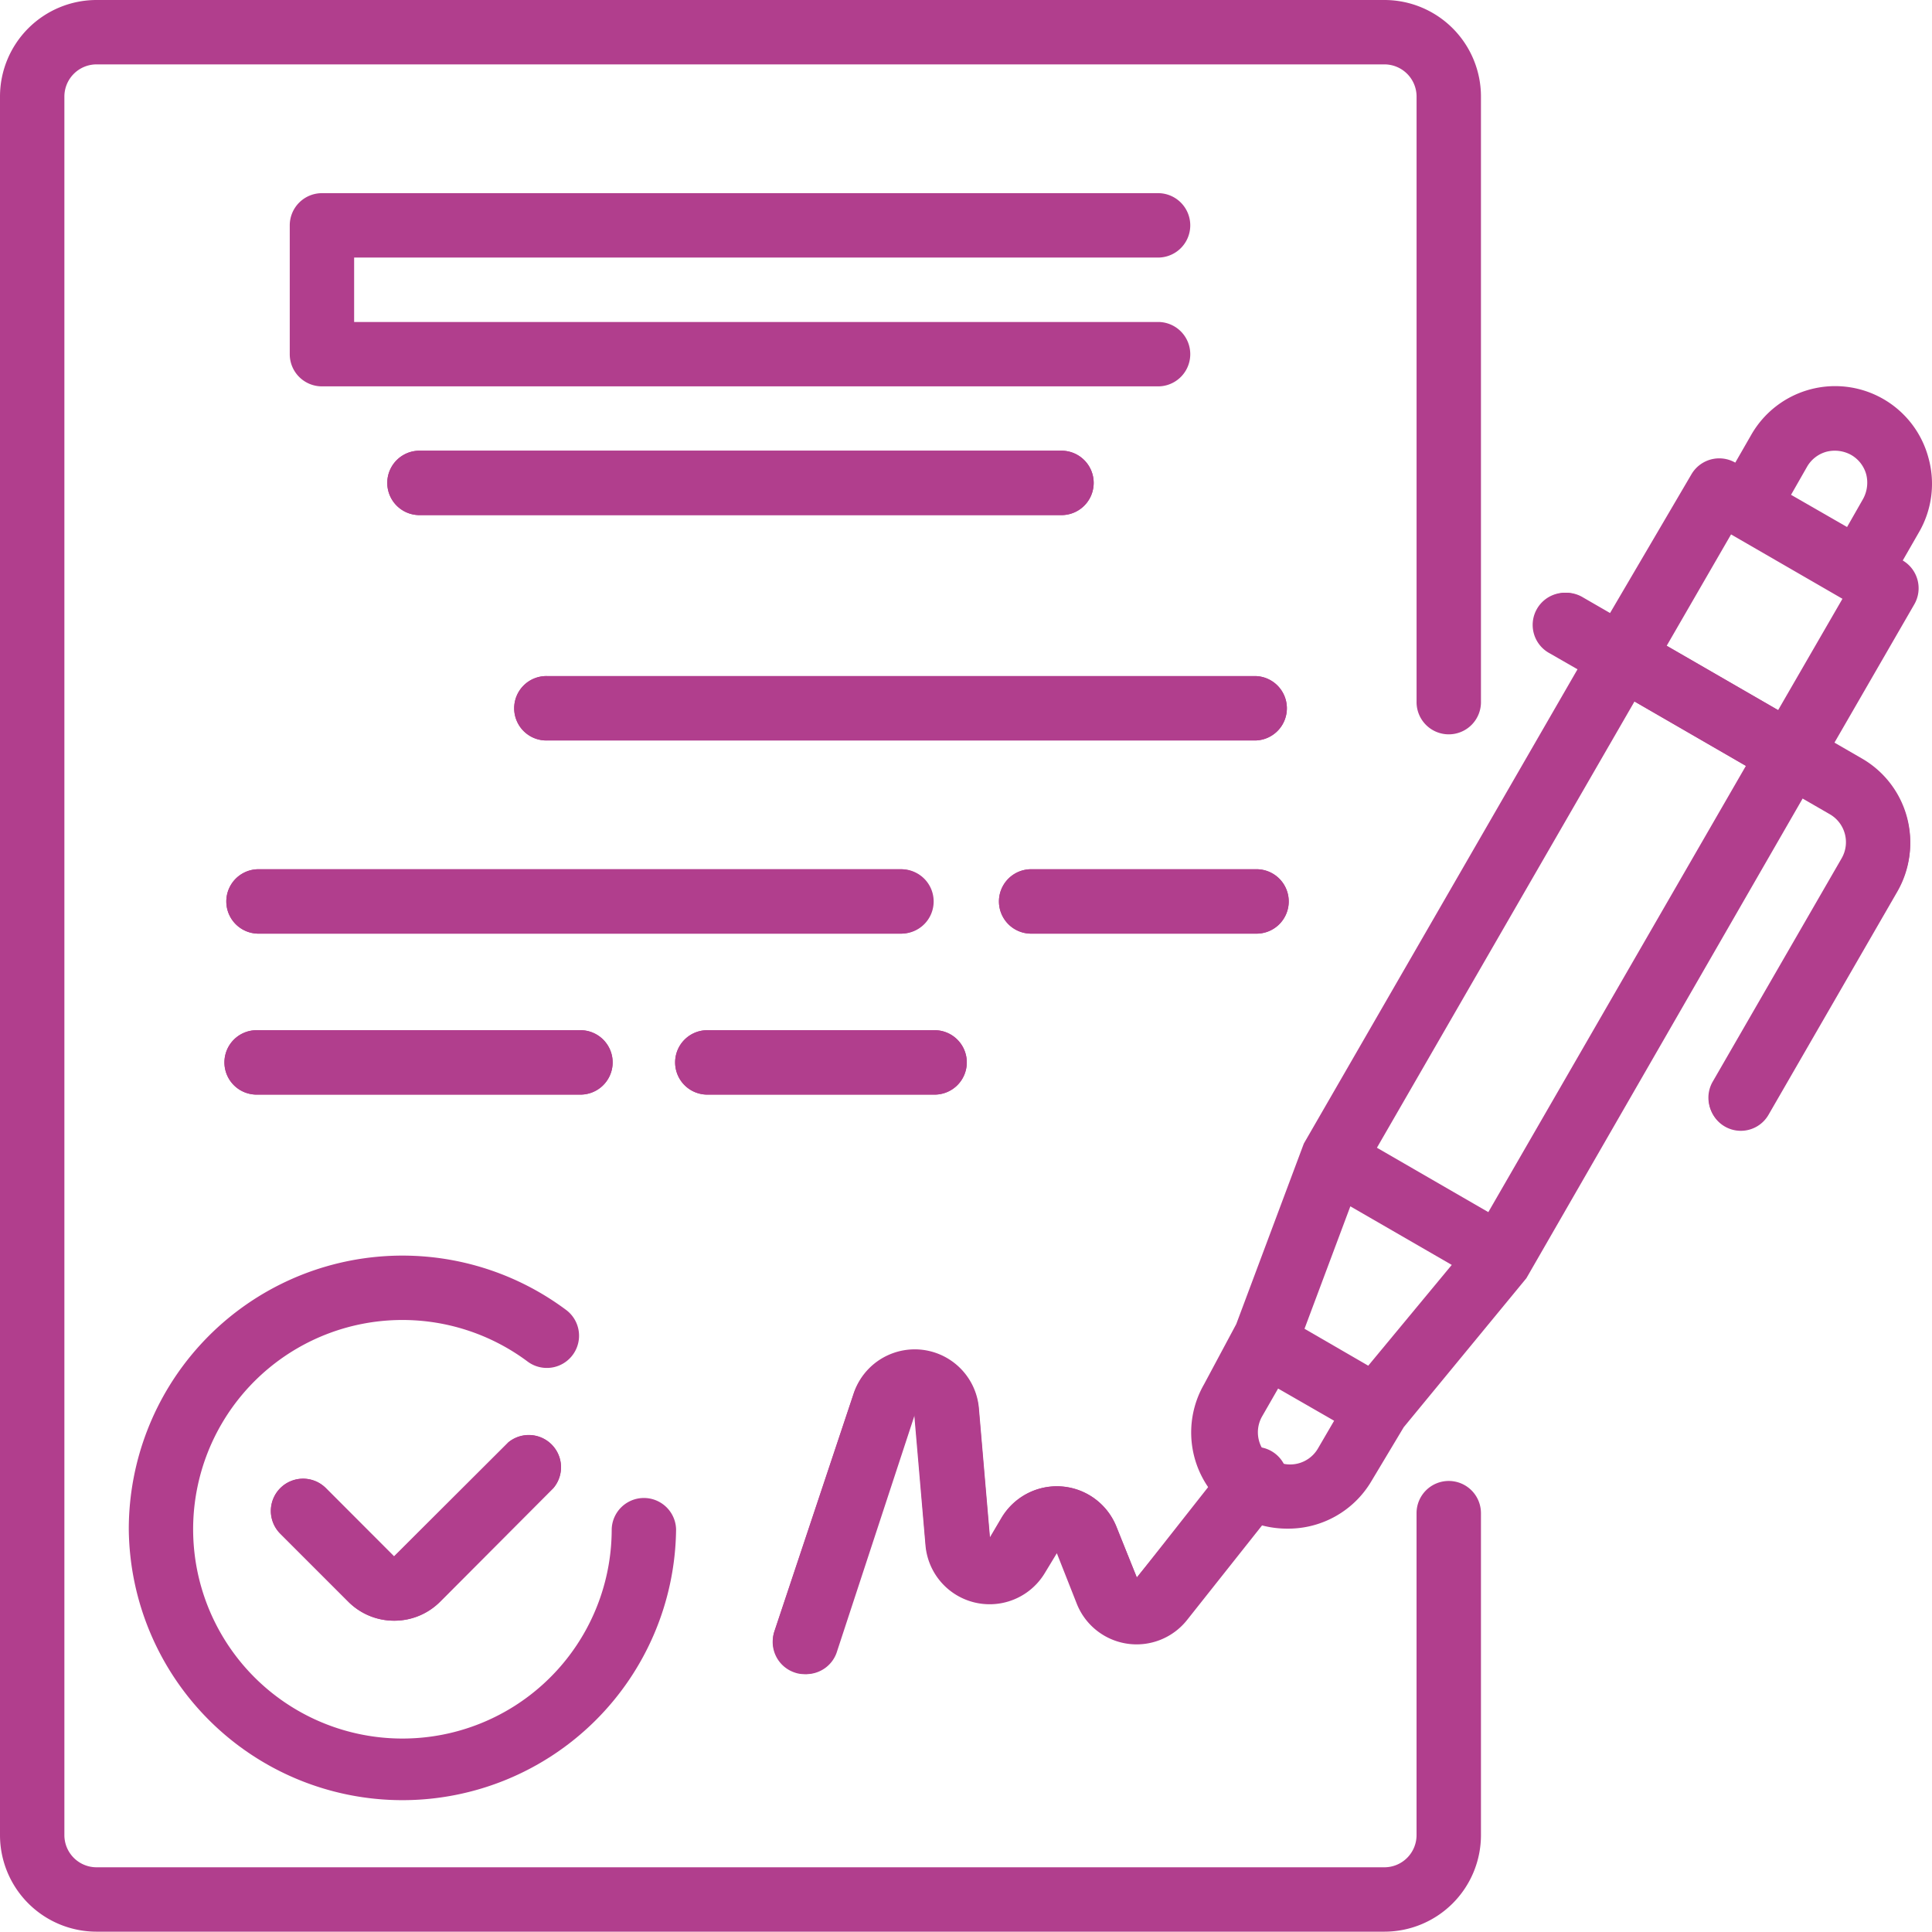 <svg xmlns="http://www.w3.org/2000/svg" width="70.012" height="70" viewBox="0 0 70.012 70">
  <g id="contrato" transform="translate(0 -0.039)">
    <path id="Trazado_193127" data-name="Trazado 193127" d="M120.5,114.372H97.167a1.167,1.167,0,0,1,0-2.333H120.5a1.167,1.167,0,0,1,0,2.333Zm0,0" transform="translate(-82 -95.667)" fill="#b13e8d"/>
    <path id="Trazado_193128" data-name="Trazado 193128" d="M154.833,170.372H129.167a1.167,1.167,0,1,1,0-2.333h25.667a1.167,1.167,0,0,1,0,2.333Zm0,0" transform="translate(-109.333 -143.5)" fill="#b13e8d"/>
    <path id="Trazado_193129" data-name="Trazado 193129" d="M80.5,218.372H57.167a1.167,1.167,0,0,1,0-2.333H80.5a1.167,1.167,0,0,1,0,2.333Zm0,0" transform="translate(-47.833 -184.5)" fill="#b13e8d"/>
    <path id="Trazado_193130" data-name="Trazado 193130" d="M257.333,218.372h-8.167a1.167,1.167,0,0,1,0-2.333h8.167a1.167,1.167,0,1,1,0,2.333Zm0,0" transform="translate(-211.833 -184.5)" fill="#b13e8d"/>
    <path id="Trazado_193131" data-name="Trazado 193131" d="M68.833,258.372H57.167a1.167,1.167,0,1,1,0-2.333H68.833a1.167,1.167,0,1,1,0,2.333Zm0,0" transform="translate(-47.833 -218.667)" fill="#b13e8d"/>
    <path id="Trazado_193132" data-name="Trazado 193132" d="M177.333,258.372h-8.167a1.167,1.167,0,1,1,0-2.333h8.167a1.167,1.167,0,1,1,0,2.333Zm0,0" transform="translate(-143.5 -218.667)" fill="#b13e8d"/>
    <path id="Trazado_193136" data-name="Trazado 193136" d="M193.164,347.326a1,1,0,0,1-.373-.058,1.167,1.167,0,0,1-.735-1.47l2.87-8.61a2.333,2.333,0,0,1,4.538.549l.4,4.667.42-.712a2.313,2.313,0,0,1,4.165.292l.747,1.843,3.4-4.316a1.167,1.167,0,0,1,1.831,1.446l-3.407,4.328a2.333,2.333,0,0,1-3.99-.595l-.723-1.831-.432.712a2.333,2.333,0,0,1-4.328-.91l-.4-4.736-2.812,8.563A1.166,1.166,0,0,1,193.164,347.326Zm0,0" transform="translate(-163.997 -286.621)" fill="#b13e8d"/>
    <path id="Trazado_193137" data-name="Trazado 193137" d="M71.776,363.329a2.332,2.332,0,0,1-1.645-.677l-2.473-2.473a1.167,1.167,0,0,1,1.645-1.657L71.776,361l4.129-4.119a1.167,1.167,0,0,1,1.645,1.645l-4.118,4.13A2.334,2.334,0,0,1,71.776,363.329Zm0,0" transform="translate(-57.496 -304.559)" fill="#b13e8d"/>
    <path id="Trazado_193145" data-name="Trazado 193145" d="M388.811,166.885a1.161,1.161,0,0,1-1-1.75l4.667-8.085a1.17,1.17,0,0,0-.432-1.6l-10.1-5.833a1.166,1.166,0,1,1,1.167-2.018l10.1,5.833a3.5,3.5,0,0,1,1.283,4.783l-4.667,8.085A1.168,1.168,0,0,1,388.811,166.885Zm0,0" transform="translate(-325.741 -125.907)" fill="#b13e8d"/>
    <g id="Grupo_135275" data-name="Grupo 135275" transform="translate(0 0.039)">
      <path id="Trazado_193147" data-name="Trazado 193147" d="M233.949,98.612a3.5,3.5,0,0,0-6.417-.84l-.583,1.015a1.167,1.167,0,0,0-1.587.42l-2.963,5.051-1.015-.583a1.166,1.166,0,1,0-1.167,2.018l1.015.583-9.917,17.185-2.45,6.545-1.167,2.181a3.5,3.5,0,0,0,.187,3.78l-2.625,3.22-.735-1.843a2.334,2.334,0,0,0-4.165-.327l-.42.712-.4-4.667a2.333,2.333,0,0,0-4.538-.548l-2.87,8.61a1.167,1.167,0,0,0,.735,1.47,1.01,1.01,0,0,0,.362.093,1.167,1.167,0,0,0,1.109-.793l2.858-8.61.408,4.736a2.333,2.333,0,0,0,4.328,1l.432-.712.723,1.832a2.333,2.333,0,0,0,3.99.595L209.8,137.3a3.593,3.593,0,0,0,.922.117,3.5,3.5,0,0,0,3.045-1.727l1.167-1.948,4.445-5.4,10.021-17.4,1.015.583a1.17,1.17,0,0,1,.432,1.6l-4.667,8.085a1.158,1.158,0,1,0,1.972,1.213l4.667-8.085a3.5,3.5,0,0,0-1.283-4.783l-1.015-.583,2.917-5.052a1.167,1.167,0,0,0-.42-1.587l.583-1.015A3.5,3.5,0,0,0,233.949,98.612Zm-4.4.326a1.166,1.166,0,0,1,.712-.548,1.225,1.225,0,0,1,.886.117,1.168,1.168,0,0,1,.549.712,1.225,1.225,0,0,1-.117.886L231,101.12l-2.03-1.167Zm-15.9,32.574-.583-.338-1.727-1L213,125.737l3.675,2.123Zm-3.5,3.371a1.166,1.166,0,0,1-.35-1.528l.583-1.015,2.03,1.167-.583,1a1.166,1.166,0,0,1-1.68.373ZM218,125.947l-4.037-2.333,9.333-16.17,4.037,2.333Zm10.5-18.189-4.037-2.333,2.333-4.037,4.037,2.333Zm0,0" transform="translate(-164.066 -82.022)" fill="#b13e8d"/>
      <path id="Trazado_193148" data-name="Trazado 193148" d="M75.906,356.877,71.776,361,69.3,358.522a1.167,1.167,0,1,0-1.645,1.657l2.473,2.473a2.352,2.352,0,0,0,3.3,0l4.118-4.13a1.167,1.167,0,0,0-1.645-1.645Zm0,0" transform="translate(-57.496 -304.598)" fill="#b13e8d"/>
      <path id="Trazado_193149" data-name="Trazado 193149" d="M32,321.958a9.917,9.917,0,0,0,19.833,0,1.167,1.167,0,0,0-2.333,0,7.584,7.584,0,1,1-3.033-6.066,1.167,1.167,0,0,0,1.4-1.867A9.917,9.917,0,0,0,32,321.958Zm0,0" transform="translate(-27.333 -266.541)" fill="#b13e8d"/>
      <path id="Trazado_193150" data-name="Trazado 193150" d="M103.5,50.372a1.167,1.167,0,0,0,0-2.333H73.167A1.167,1.167,0,0,0,72,49.206v4.667a1.166,1.166,0,0,0,1.167,1.167H103.5a1.167,1.167,0,0,0,0-2.333H74.333V50.372Zm0,0" transform="translate(-61.5 -41.039)" fill="#b13e8d"/>
      <path id="Trazado_193151" data-name="Trazado 193151" d="M97.167,112.039a1.167,1.167,0,0,0,0,2.333H120.5a1.167,1.167,0,0,0,0-2.333Zm0,0" transform="translate(-82 -95.706)" fill="#b13e8d"/>
      <path id="Trazado_193152" data-name="Trazado 193152" d="M154.833,168.039H129.167a1.167,1.167,0,1,0,0,2.333h25.667a1.167,1.167,0,0,0,0-2.333Zm0,0" transform="translate(-109.333 -143.539)" fill="#b13e8d"/>
      <path id="Trazado_193153" data-name="Trazado 193153" d="M81.667,217.206a1.167,1.167,0,0,0-1.167-1.167H57.167a1.167,1.167,0,0,0,0,2.333H80.5A1.166,1.166,0,0,0,81.667,217.206Zm0,0" transform="translate(-47.833 -184.539)" fill="#b13e8d"/>
      <path id="Trazado_193154" data-name="Trazado 193154" d="M257.333,216.039h-8.167a1.167,1.167,0,0,0,0,2.333h8.167a1.167,1.167,0,1,0,0-2.333Zm0,0" transform="translate(-211.833 -184.539)" fill="#b13e8d"/>
      <path id="Trazado_193155" data-name="Trazado 193155" d="M68.833,258.372a1.167,1.167,0,1,0,0-2.333H57.167a1.167,1.167,0,1,0,0,2.333Zm0,0" transform="translate(-47.833 -218.706)" fill="#b13e8d"/>
      <path id="Trazado_193156" data-name="Trazado 193156" d="M169.167,258.372h8.167a1.167,1.167,0,1,0,0-2.333h-8.167a1.167,1.167,0,1,0,0,2.333Zm0,0" transform="translate(-143.5 -218.706)" fill="#b13e8d"/>
      <path id="Trazado_193157" data-name="Trazado 193157" d="M52.5,53.706a1.167,1.167,0,0,0-1.167,1.167V66.539a1.166,1.166,0,0,1-1.167,1.167H3.5a1.166,1.166,0,0,1-1.167-1.167v-63A1.167,1.167,0,0,1,3.5,2.372H50.167a1.167,1.167,0,0,1,1.167,1.167v21.91a1.167,1.167,0,1,0,2.333,0V3.539a3.5,3.5,0,0,0-3.5-3.5H3.5A3.5,3.5,0,0,0,0,3.539v63a3.5,3.5,0,0,0,3.5,3.5H50.167a3.5,3.5,0,0,0,3.5-3.5V54.872A1.167,1.167,0,0,0,52.5,53.706Zm0,0" transform="translate(0 -0.039)" fill="#b13e8d"/>
    </g>
  </g>
</svg>
